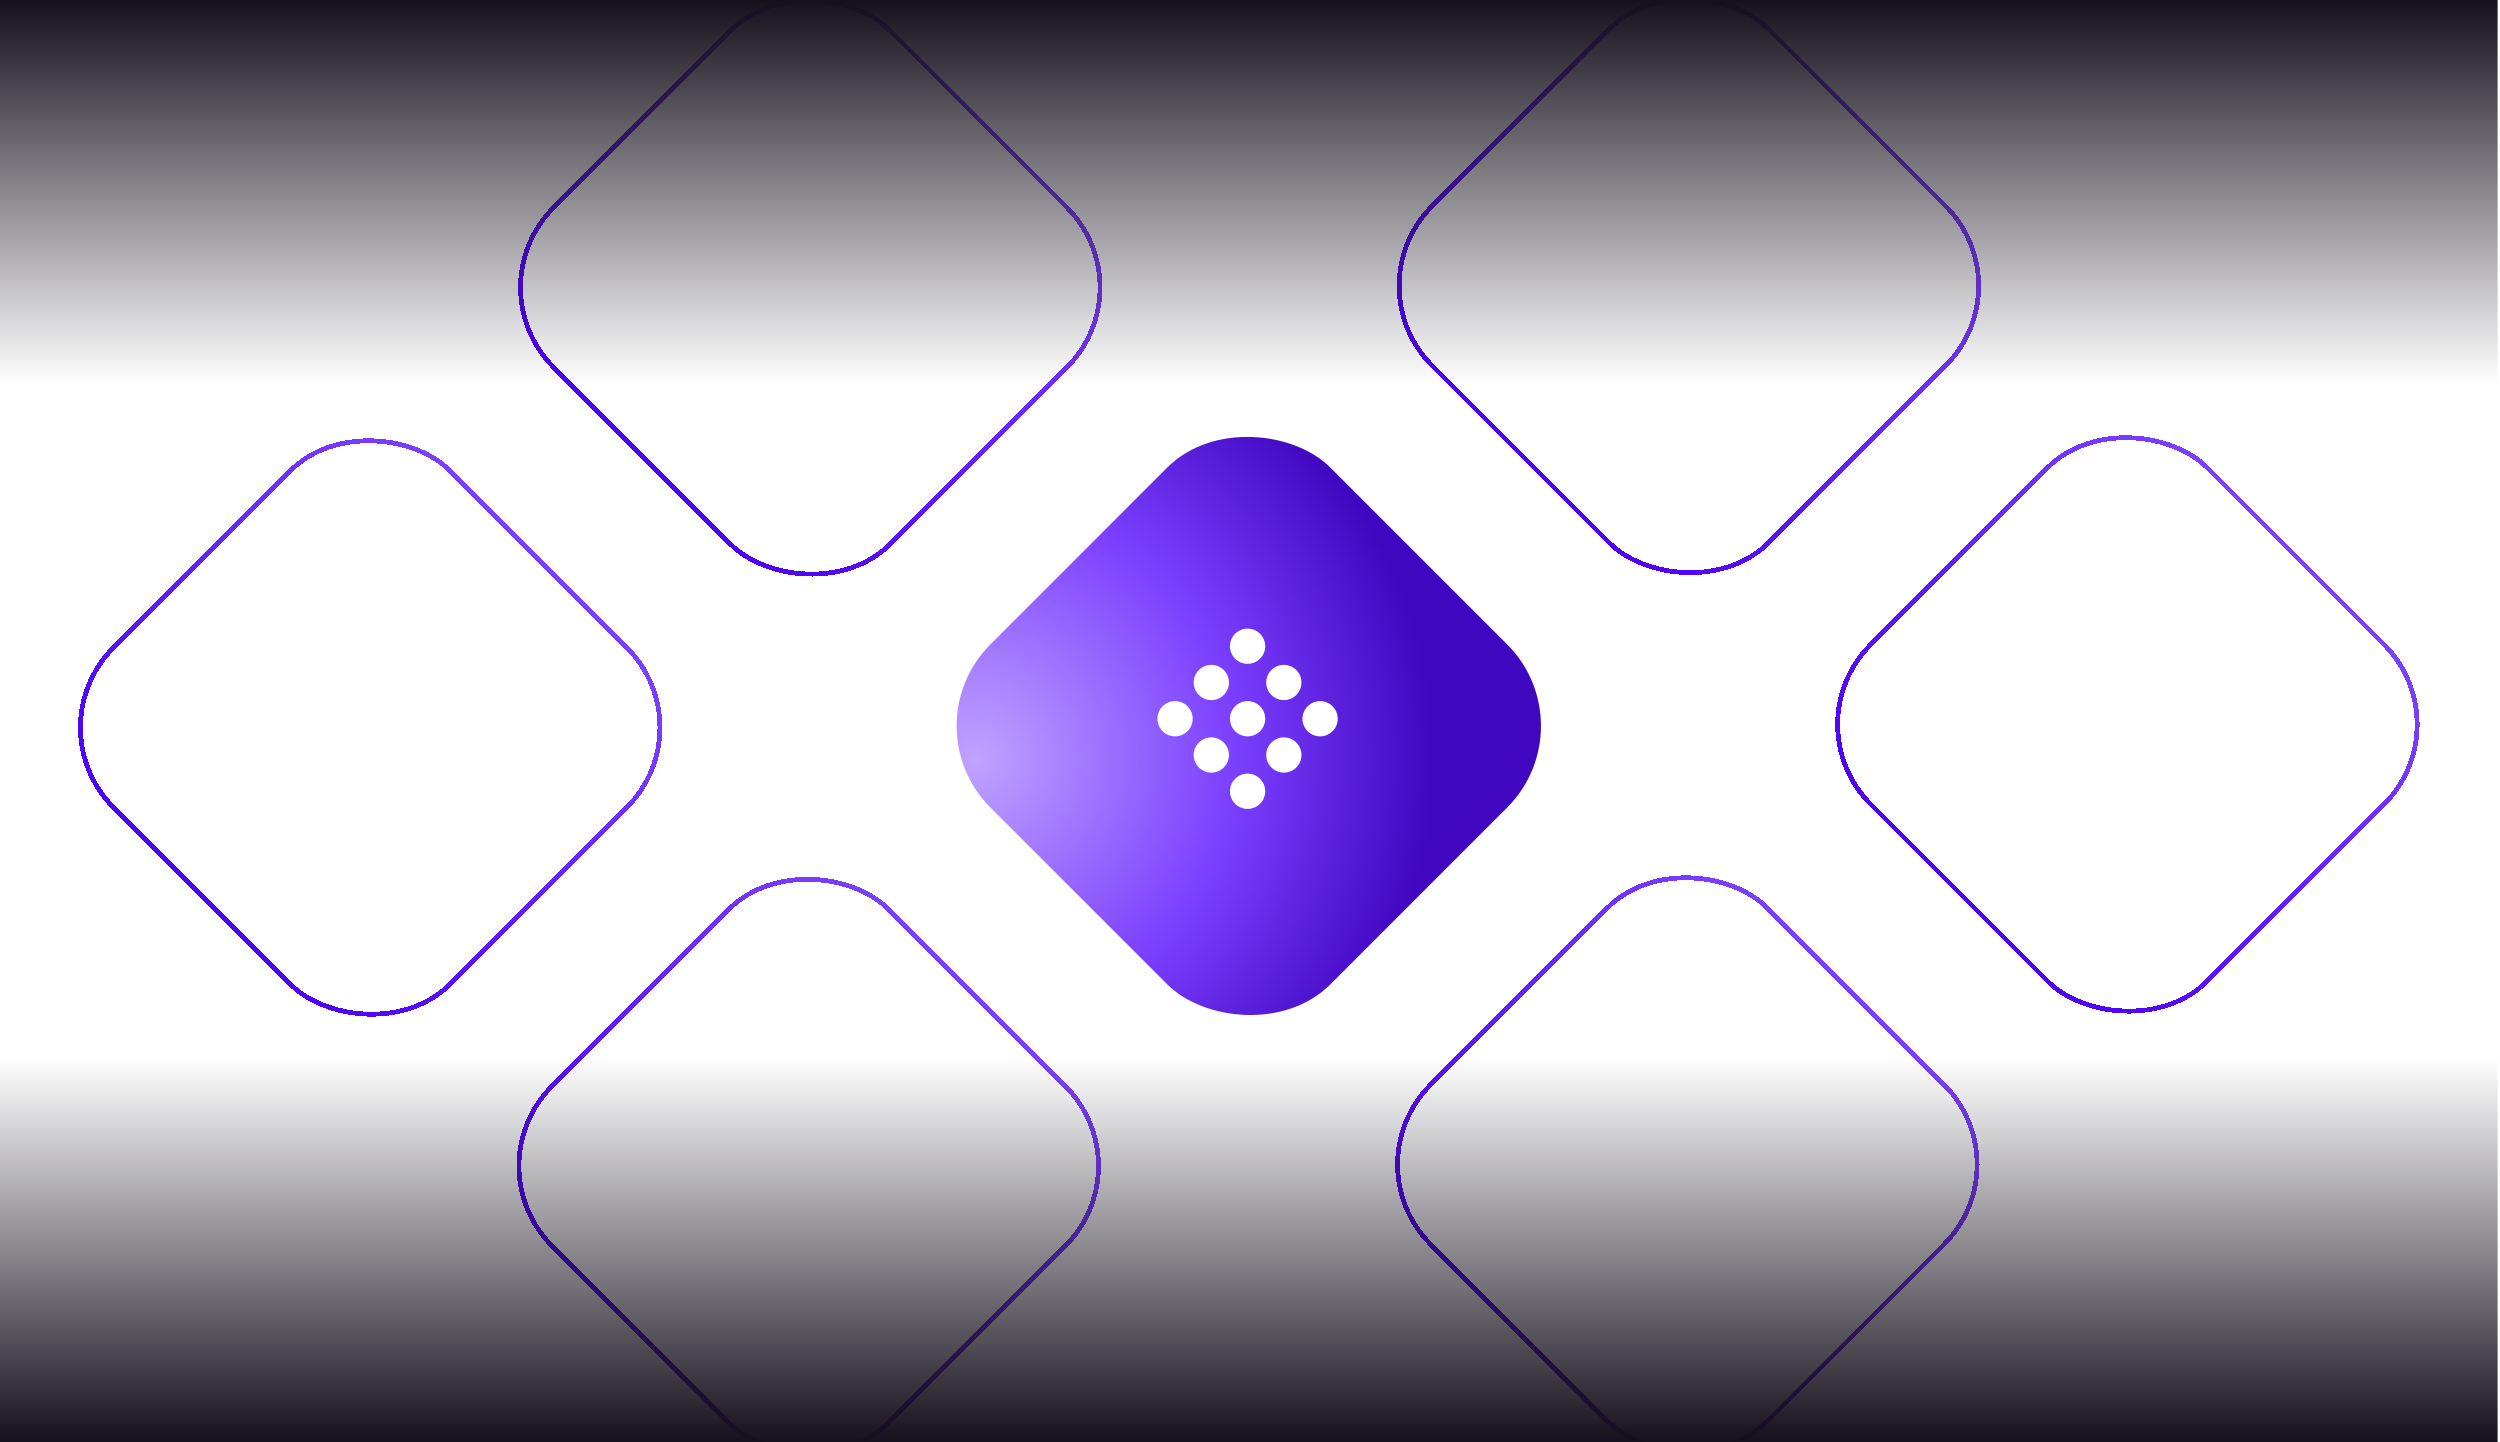 <svg width="520" height="300" viewBox="0 0 520 300" fill="none" xmlns="http://www.w3.org/2000/svg">
<g clip-path="url(#clip0_5280_10140)">
<g filter="url(#filter0_di_5280_10140)">
<rect x="189.039" y="150" width="100" height="100" rx="24" transform="rotate(-45 189.039 150)" fill="url(#paint0_radial_5280_10140)"/>
</g>
<path d="M241.819 146.907C240.387 148.339 240.387 150.661 241.819 152.092C243.251 153.524 245.573 153.524 247.005 152.092C248.437 150.661 248.437 148.339 247.005 146.907C245.573 145.475 243.251 145.475 241.819 146.907Z" fill="white"/>
<path d="M249.362 159.635C247.93 158.203 247.93 155.881 249.362 154.45C250.794 153.018 253.115 153.018 254.547 154.45C255.979 155.881 255.979 158.203 254.547 159.635C253.115 161.067 250.794 161.067 249.362 159.635Z" fill="white"/>
<path d="M256.904 161.992C255.472 163.424 255.472 165.746 256.904 167.177C258.336 168.609 260.658 168.609 262.09 167.177C263.522 165.746 263.522 163.424 262.09 161.992C260.658 160.56 258.336 160.56 256.904 161.992Z" fill="white"/>
<path d="M249.362 144.55C247.93 143.118 247.93 140.796 249.362 139.365C250.794 137.933 253.115 137.933 254.547 139.365C255.979 140.796 255.979 143.118 254.547 144.55C253.115 145.982 250.794 145.982 249.362 144.55Z" fill="white"/>
<path d="M256.904 146.907C255.472 148.339 255.472 150.661 256.904 152.092C258.336 153.524 260.658 153.524 262.09 152.092C263.522 150.661 263.522 148.339 262.09 146.907C260.658 145.475 258.336 145.475 256.904 146.907Z" fill="white"/>
<path d="M264.447 159.635C263.015 158.203 263.015 155.881 264.447 154.45C265.879 153.018 268.2 153.018 269.632 154.45C271.064 155.881 271.064 158.203 269.632 159.635C268.2 161.067 265.879 161.067 264.447 159.635Z" fill="white"/>
<path d="M256.904 131.822C255.472 133.254 255.472 135.576 256.904 137.008C258.336 138.439 260.658 138.439 262.09 137.008C263.522 135.576 263.522 133.254 262.09 131.822C260.658 130.39 258.336 130.39 256.904 131.822Z" fill="white"/>
<path d="M264.447 144.55C263.015 143.118 263.015 140.796 264.447 139.365C265.879 137.933 268.2 137.933 269.632 139.365C271.064 140.796 271.064 143.118 269.632 144.55C268.2 145.982 265.879 145.982 264.447 144.55Z" fill="white"/>
<path d="M271.989 146.907C270.557 148.339 270.557 150.661 271.989 152.092C273.421 153.524 275.743 153.524 277.175 152.092C278.607 150.661 278.607 148.339 277.175 146.907C275.743 145.475 273.421 145.475 271.989 146.907Z" fill="white"/>
<g filter="url(#filter1_di_5280_10140)">
<rect x="98.535" y="58.783" width="99" height="99" rx="23.5" transform="rotate(-45 98.535 58.783)" stroke="url(#paint1_linear_5280_10140)" shape-rendering="crispEdges"/>
</g>
<g filter="url(#filter2_di_5280_10140)">
<rect x="6.996" y="150.318" width="99" height="99" rx="23.5" transform="rotate(-45 6.996 150.318)" stroke="url(#paint2_linear_5280_10140)" shape-rendering="crispEdges"/>
</g>
<g filter="url(#filter3_di_5280_10140)">
<rect x="280.965" y="241.217" width="99" height="99" rx="23.5" transform="rotate(-45 280.965 241.217)" stroke="url(#paint3_linear_5280_10140)" shape-rendering="crispEdges"/>
</g>
<g filter="url(#filter4_di_5280_10140)">
<rect x="98.207" y="241.534" width="99" height="99" rx="23.5" transform="rotate(-45 98.207 241.534)" stroke="url(#paint4_linear_5280_10140)" shape-rendering="crispEdges"/>
</g>
<g filter="url(#filter5_di_5280_10140)">
<rect x="281.285" y="58.466" width="99" height="99" rx="23.5" transform="rotate(-45 281.285 58.466)" stroke="url(#paint5_linear_5280_10140)" shape-rendering="crispEdges"/>
</g>
<g filter="url(#filter6_di_5280_10140)">
<rect x="372.496" y="149.682" width="99" height="99" rx="23.5" transform="rotate(-45 372.496 149.682)" stroke="url(#paint6_linear_5280_10140)" shape-rendering="crispEdges"/>
</g>
<rect width="519.5" height="80" fill="url(#paint7_linear_5280_10140)"/>
<rect width="519.5" height="80" transform="matrix(1 0 0 -1 0 300)" fill="url(#paint8_linear_5280_10140)"/>
<path d="M130.026 203.349L115.18 188.503" stroke="white" stroke-width="2" stroke-linecap="round" stroke-linejoin="bevel"/>
<path d="M115.188 112.135L130.357 96.966" stroke="white" stroke-width="2" stroke-linecap="round" stroke-linejoin="bevel"/>
<path d="M221.565 111.815L206.719 96.968" stroke="white" stroke-width="2" stroke-linecap="round" stroke-linejoin="bevel"/>
<path d="M221.568 188.183L206.398 203.352" stroke="white" stroke-width="2" stroke-linecap="round" stroke-linejoin="bevel"/>
<path d="M297.93 188.183L312.78 203.033" stroke="white" stroke-width="2" stroke-linecap="round" stroke-linejoin="bevel"/>
<path d="M297.938 111.817L313.107 96.648" stroke="white" stroke-width="2" stroke-linecap="round" stroke-linejoin="bevel"/>
<path d="M404.322 111.497L389.477 96.65" stroke="white" stroke-width="2" stroke-linecap="round" stroke-linejoin="bevel"/>
<path d="M404.313 187.867L389.148 203.032" stroke="white" stroke-width="2" stroke-linecap="round" stroke-linejoin="bevel"/>
</g>
<defs>
<filter id="filter0_di_5280_10140" x="158.977" y="53.23" width="201.539" height="201.539" filterUnits="userSpaceOnUse" color-interpolation-filters="sRGB">
<feFlood flood-opacity="0" result="BackgroundImageFix"/>
<feColorMatrix in="SourceAlpha" type="matrix" values="0 0 0 0 0 0 0 0 0 0 0 0 0 0 0 0 0 0 127 0" result="hardAlpha"/>
<feOffset dy="4"/>
<feGaussianBlur stdDeviation="20"/>
<feComposite in2="hardAlpha" operator="out"/>
<feColorMatrix type="matrix" values="0 0 0 0 0.647 0 0 0 0 0.412 0 0 0 0 1 0 0 0 0.4 0"/>
<feBlend mode="normal" in2="BackgroundImageFix" result="effect1_dropShadow_5280_10140"/>
<feBlend mode="normal" in="SourceGraphic" in2="effect1_dropShadow_5280_10140" result="shape"/>
<feColorMatrix in="SourceAlpha" type="matrix" values="0 0 0 0 0 0 0 0 0 0 0 0 0 0 0 0 0 0 127 0" result="hardAlpha"/>
<feOffset dy="-3"/>
<feGaussianBlur stdDeviation="2"/>
<feComposite in2="hardAlpha" operator="arithmetic" k2="-1" k3="1"/>
<feColorMatrix type="matrix" values="0 0 0 0 1 0 0 0 0 1 0 0 0 0 1 0 0 0 0.15 0"/>
<feBlend mode="normal" in2="shape" result="effect2_innerShadow_5280_10140"/>
</filter>
<filter id="filter1_di_5280_10140" x="67.766" y="-37.986" width="201.539" height="201.539" filterUnits="userSpaceOnUse" color-interpolation-filters="sRGB">
<feFlood flood-opacity="0" result="BackgroundImageFix"/>
<feColorMatrix in="SourceAlpha" type="matrix" values="0 0 0 0 0 0 0 0 0 0 0 0 0 0 0 0 0 0 127 0" result="hardAlpha"/>
<feOffset dy="4"/>
<feGaussianBlur stdDeviation="20"/>
<feComposite in2="hardAlpha" operator="out"/>
<feColorMatrix type="matrix" values="0 0 0 0 0.647 0 0 0 0 0.412 0 0 0 0 1 0 0 0 0.4 0"/>
<feBlend mode="normal" in2="BackgroundImageFix" result="effect1_dropShadow_5280_10140"/>
<feBlend mode="normal" in="SourceGraphic" in2="effect1_dropShadow_5280_10140" result="shape"/>
<feColorMatrix in="SourceAlpha" type="matrix" values="0 0 0 0 0 0 0 0 0 0 0 0 0 0 0 0 0 0 127 0" result="hardAlpha"/>
<feOffset dy="-3"/>
<feGaussianBlur stdDeviation="2"/>
<feComposite in2="hardAlpha" operator="arithmetic" k2="-1" k3="1"/>
<feColorMatrix type="matrix" values="0 0 0 0 1 0 0 0 0 1 0 0 0 0 1 0 0 0 0.25 0"/>
<feBlend mode="normal" in2="shape" result="effect2_innerShadow_5280_10140"/>
</filter>
<filter id="filter2_di_5280_10140" x="-23.773" y="53.548" width="201.539" height="201.539" filterUnits="userSpaceOnUse" color-interpolation-filters="sRGB">
<feFlood flood-opacity="0" result="BackgroundImageFix"/>
<feColorMatrix in="SourceAlpha" type="matrix" values="0 0 0 0 0 0 0 0 0 0 0 0 0 0 0 0 0 0 127 0" result="hardAlpha"/>
<feOffset dy="4"/>
<feGaussianBlur stdDeviation="20"/>
<feComposite in2="hardAlpha" operator="out"/>
<feColorMatrix type="matrix" values="0 0 0 0 0.647 0 0 0 0 0.412 0 0 0 0 1 0 0 0 0.4 0"/>
<feBlend mode="normal" in2="BackgroundImageFix" result="effect1_dropShadow_5280_10140"/>
<feBlend mode="normal" in="SourceGraphic" in2="effect1_dropShadow_5280_10140" result="shape"/>
<feColorMatrix in="SourceAlpha" type="matrix" values="0 0 0 0 0 0 0 0 0 0 0 0 0 0 0 0 0 0 127 0" result="hardAlpha"/>
<feOffset dy="-3"/>
<feGaussianBlur stdDeviation="2"/>
<feComposite in2="hardAlpha" operator="arithmetic" k2="-1" k3="1"/>
<feColorMatrix type="matrix" values="0 0 0 0 1 0 0 0 0 1 0 0 0 0 1 0 0 0 0.25 0"/>
<feBlend mode="normal" in2="shape" result="effect2_innerShadow_5280_10140"/>
</filter>
<filter id="filter3_di_5280_10140" x="250.195" y="144.447" width="201.539" height="201.539" filterUnits="userSpaceOnUse" color-interpolation-filters="sRGB">
<feFlood flood-opacity="0" result="BackgroundImageFix"/>
<feColorMatrix in="SourceAlpha" type="matrix" values="0 0 0 0 0 0 0 0 0 0 0 0 0 0 0 0 0 0 127 0" result="hardAlpha"/>
<feOffset dy="4"/>
<feGaussianBlur stdDeviation="20"/>
<feComposite in2="hardAlpha" operator="out"/>
<feColorMatrix type="matrix" values="0 0 0 0 0.647 0 0 0 0 0.412 0 0 0 0 1 0 0 0 0.4 0"/>
<feBlend mode="normal" in2="BackgroundImageFix" result="effect1_dropShadow_5280_10140"/>
<feBlend mode="normal" in="SourceGraphic" in2="effect1_dropShadow_5280_10140" result="shape"/>
<feColorMatrix in="SourceAlpha" type="matrix" values="0 0 0 0 0 0 0 0 0 0 0 0 0 0 0 0 0 0 127 0" result="hardAlpha"/>
<feOffset dy="-3"/>
<feGaussianBlur stdDeviation="2"/>
<feComposite in2="hardAlpha" operator="arithmetic" k2="-1" k3="1"/>
<feColorMatrix type="matrix" values="0 0 0 0 1 0 0 0 0 1 0 0 0 0 1 0 0 0 0.25 0"/>
<feBlend mode="normal" in2="shape" result="effect2_innerShadow_5280_10140"/>
</filter>
<filter id="filter4_di_5280_10140" x="67.438" y="144.765" width="201.539" height="201.539" filterUnits="userSpaceOnUse" color-interpolation-filters="sRGB">
<feFlood flood-opacity="0" result="BackgroundImageFix"/>
<feColorMatrix in="SourceAlpha" type="matrix" values="0 0 0 0 0 0 0 0 0 0 0 0 0 0 0 0 0 0 127 0" result="hardAlpha"/>
<feOffset dy="4"/>
<feGaussianBlur stdDeviation="20"/>
<feComposite in2="hardAlpha" operator="out"/>
<feColorMatrix type="matrix" values="0 0 0 0 0.647 0 0 0 0 0.412 0 0 0 0 1 0 0 0 0.4 0"/>
<feBlend mode="normal" in2="BackgroundImageFix" result="effect1_dropShadow_5280_10140"/>
<feBlend mode="normal" in="SourceGraphic" in2="effect1_dropShadow_5280_10140" result="shape"/>
<feColorMatrix in="SourceAlpha" type="matrix" values="0 0 0 0 0 0 0 0 0 0 0 0 0 0 0 0 0 0 127 0" result="hardAlpha"/>
<feOffset dy="-3"/>
<feGaussianBlur stdDeviation="2"/>
<feComposite in2="hardAlpha" operator="arithmetic" k2="-1" k3="1"/>
<feColorMatrix type="matrix" values="0 0 0 0 1 0 0 0 0 1 0 0 0 0 1 0 0 0 0.25 0"/>
<feBlend mode="normal" in2="shape" result="effect2_innerShadow_5280_10140"/>
</filter>
<filter id="filter5_di_5280_10140" x="250.516" y="-38.304" width="201.539" height="201.539" filterUnits="userSpaceOnUse" color-interpolation-filters="sRGB">
<feFlood flood-opacity="0" result="BackgroundImageFix"/>
<feColorMatrix in="SourceAlpha" type="matrix" values="0 0 0 0 0 0 0 0 0 0 0 0 0 0 0 0 0 0 127 0" result="hardAlpha"/>
<feOffset dy="4"/>
<feGaussianBlur stdDeviation="20"/>
<feComposite in2="hardAlpha" operator="out"/>
<feColorMatrix type="matrix" values="0 0 0 0 0.647 0 0 0 0 0.412 0 0 0 0 1 0 0 0 0.4 0"/>
<feBlend mode="normal" in2="BackgroundImageFix" result="effect1_dropShadow_5280_10140"/>
<feBlend mode="normal" in="SourceGraphic" in2="effect1_dropShadow_5280_10140" result="shape"/>
<feColorMatrix in="SourceAlpha" type="matrix" values="0 0 0 0 0 0 0 0 0 0 0 0 0 0 0 0 0 0 127 0" result="hardAlpha"/>
<feOffset dy="-3"/>
<feGaussianBlur stdDeviation="2"/>
<feComposite in2="hardAlpha" operator="arithmetic" k2="-1" k3="1"/>
<feColorMatrix type="matrix" values="0 0 0 0 1 0 0 0 0 1 0 0 0 0 1 0 0 0 0.25 0"/>
<feBlend mode="normal" in2="shape" result="effect2_innerShadow_5280_10140"/>
</filter>
<filter id="filter6_di_5280_10140" x="341.727" y="52.913" width="201.539" height="201.539" filterUnits="userSpaceOnUse" color-interpolation-filters="sRGB">
<feFlood flood-opacity="0" result="BackgroundImageFix"/>
<feColorMatrix in="SourceAlpha" type="matrix" values="0 0 0 0 0 0 0 0 0 0 0 0 0 0 0 0 0 0 127 0" result="hardAlpha"/>
<feOffset dy="4"/>
<feGaussianBlur stdDeviation="20"/>
<feComposite in2="hardAlpha" operator="out"/>
<feColorMatrix type="matrix" values="0 0 0 0 0.647 0 0 0 0 0.412 0 0 0 0 1 0 0 0 0.4 0"/>
<feBlend mode="normal" in2="BackgroundImageFix" result="effect1_dropShadow_5280_10140"/>
<feBlend mode="normal" in="SourceGraphic" in2="effect1_dropShadow_5280_10140" result="shape"/>
<feColorMatrix in="SourceAlpha" type="matrix" values="0 0 0 0 0 0 0 0 0 0 0 0 0 0 0 0 0 0 127 0" result="hardAlpha"/>
<feOffset dy="-3"/>
<feGaussianBlur stdDeviation="2"/>
<feComposite in2="hardAlpha" operator="arithmetic" k2="-1" k3="1"/>
<feColorMatrix type="matrix" values="0 0 0 0 1 0 0 0 0 1 0 0 0 0 1 0 0 0 0.25 0"/>
<feBlend mode="normal" in2="shape" result="effect2_innerShadow_5280_10140"/>
</filter>
<radialGradient id="paint0_radial_5280_10140" cx="0" cy="0" r="1" gradientUnits="userSpaceOnUse" gradientTransform="translate(193.939 164.363) rotate(64.026) scale(95.793)">
<stop stop-color="#C0A3FF"/>
<stop offset="0.558" stop-color="#7C40FF"/>
<stop offset="1" stop-color="#4106C0"/>
</radialGradient>
<linearGradient id="paint1_linear_5280_10140" x1="198.32" y1="108.783" x2="98.32" y2="108.783" gradientUnits="userSpaceOnUse">
<stop stop-color="#7C40FF"/>
<stop offset="1" stop-color="#4E01F4"/>
</linearGradient>
<linearGradient id="paint2_linear_5280_10140" x1="106.781" y1="200.318" x2="6.781" y2="200.318" gradientUnits="userSpaceOnUse">
<stop stop-color="#7C40FF"/>
<stop offset="1" stop-color="#4E01F4"/>
</linearGradient>
<linearGradient id="paint3_linear_5280_10140" x1="380.75" y1="291.217" x2="280.75" y2="291.217" gradientUnits="userSpaceOnUse">
<stop stop-color="#7C40FF"/>
<stop offset="1" stop-color="#4E01F4"/>
</linearGradient>
<linearGradient id="paint4_linear_5280_10140" x1="197.992" y1="291.534" x2="97.992" y2="291.534" gradientUnits="userSpaceOnUse">
<stop stop-color="#7C40FF"/>
<stop offset="1" stop-color="#4E01F4"/>
</linearGradient>
<linearGradient id="paint5_linear_5280_10140" x1="381.07" y1="108.466" x2="281.07" y2="108.466" gradientUnits="userSpaceOnUse">
<stop stop-color="#7C40FF"/>
<stop offset="1" stop-color="#4E01F4"/>
</linearGradient>
<linearGradient id="paint6_linear_5280_10140" x1="472.281" y1="199.682" x2="372.281" y2="199.682" gradientUnits="userSpaceOnUse">
<stop stop-color="#7C40FF"/>
<stop offset="1" stop-color="#4E01F4"/>
</linearGradient>
<linearGradient id="paint7_linear_5280_10140" x1="259.75" y1="0" x2="259.75" y2="80" gradientUnits="userSpaceOnUse">
<stop stop-color="#15101B"/>
<stop offset="1" stop-color="#15101B" stop-opacity="0"/>
</linearGradient>
<linearGradient id="paint8_linear_5280_10140" x1="259.75" y1="0" x2="259.75" y2="80" gradientUnits="userSpaceOnUse">
<stop stop-color="#15101B"/>
<stop offset="1" stop-color="#15101B" stop-opacity="0"/>
</linearGradient>
<clipPath id="clip0_5280_10140">
<rect width="520" height="300" fill="white"/>
</clipPath>
</defs>
</svg>
